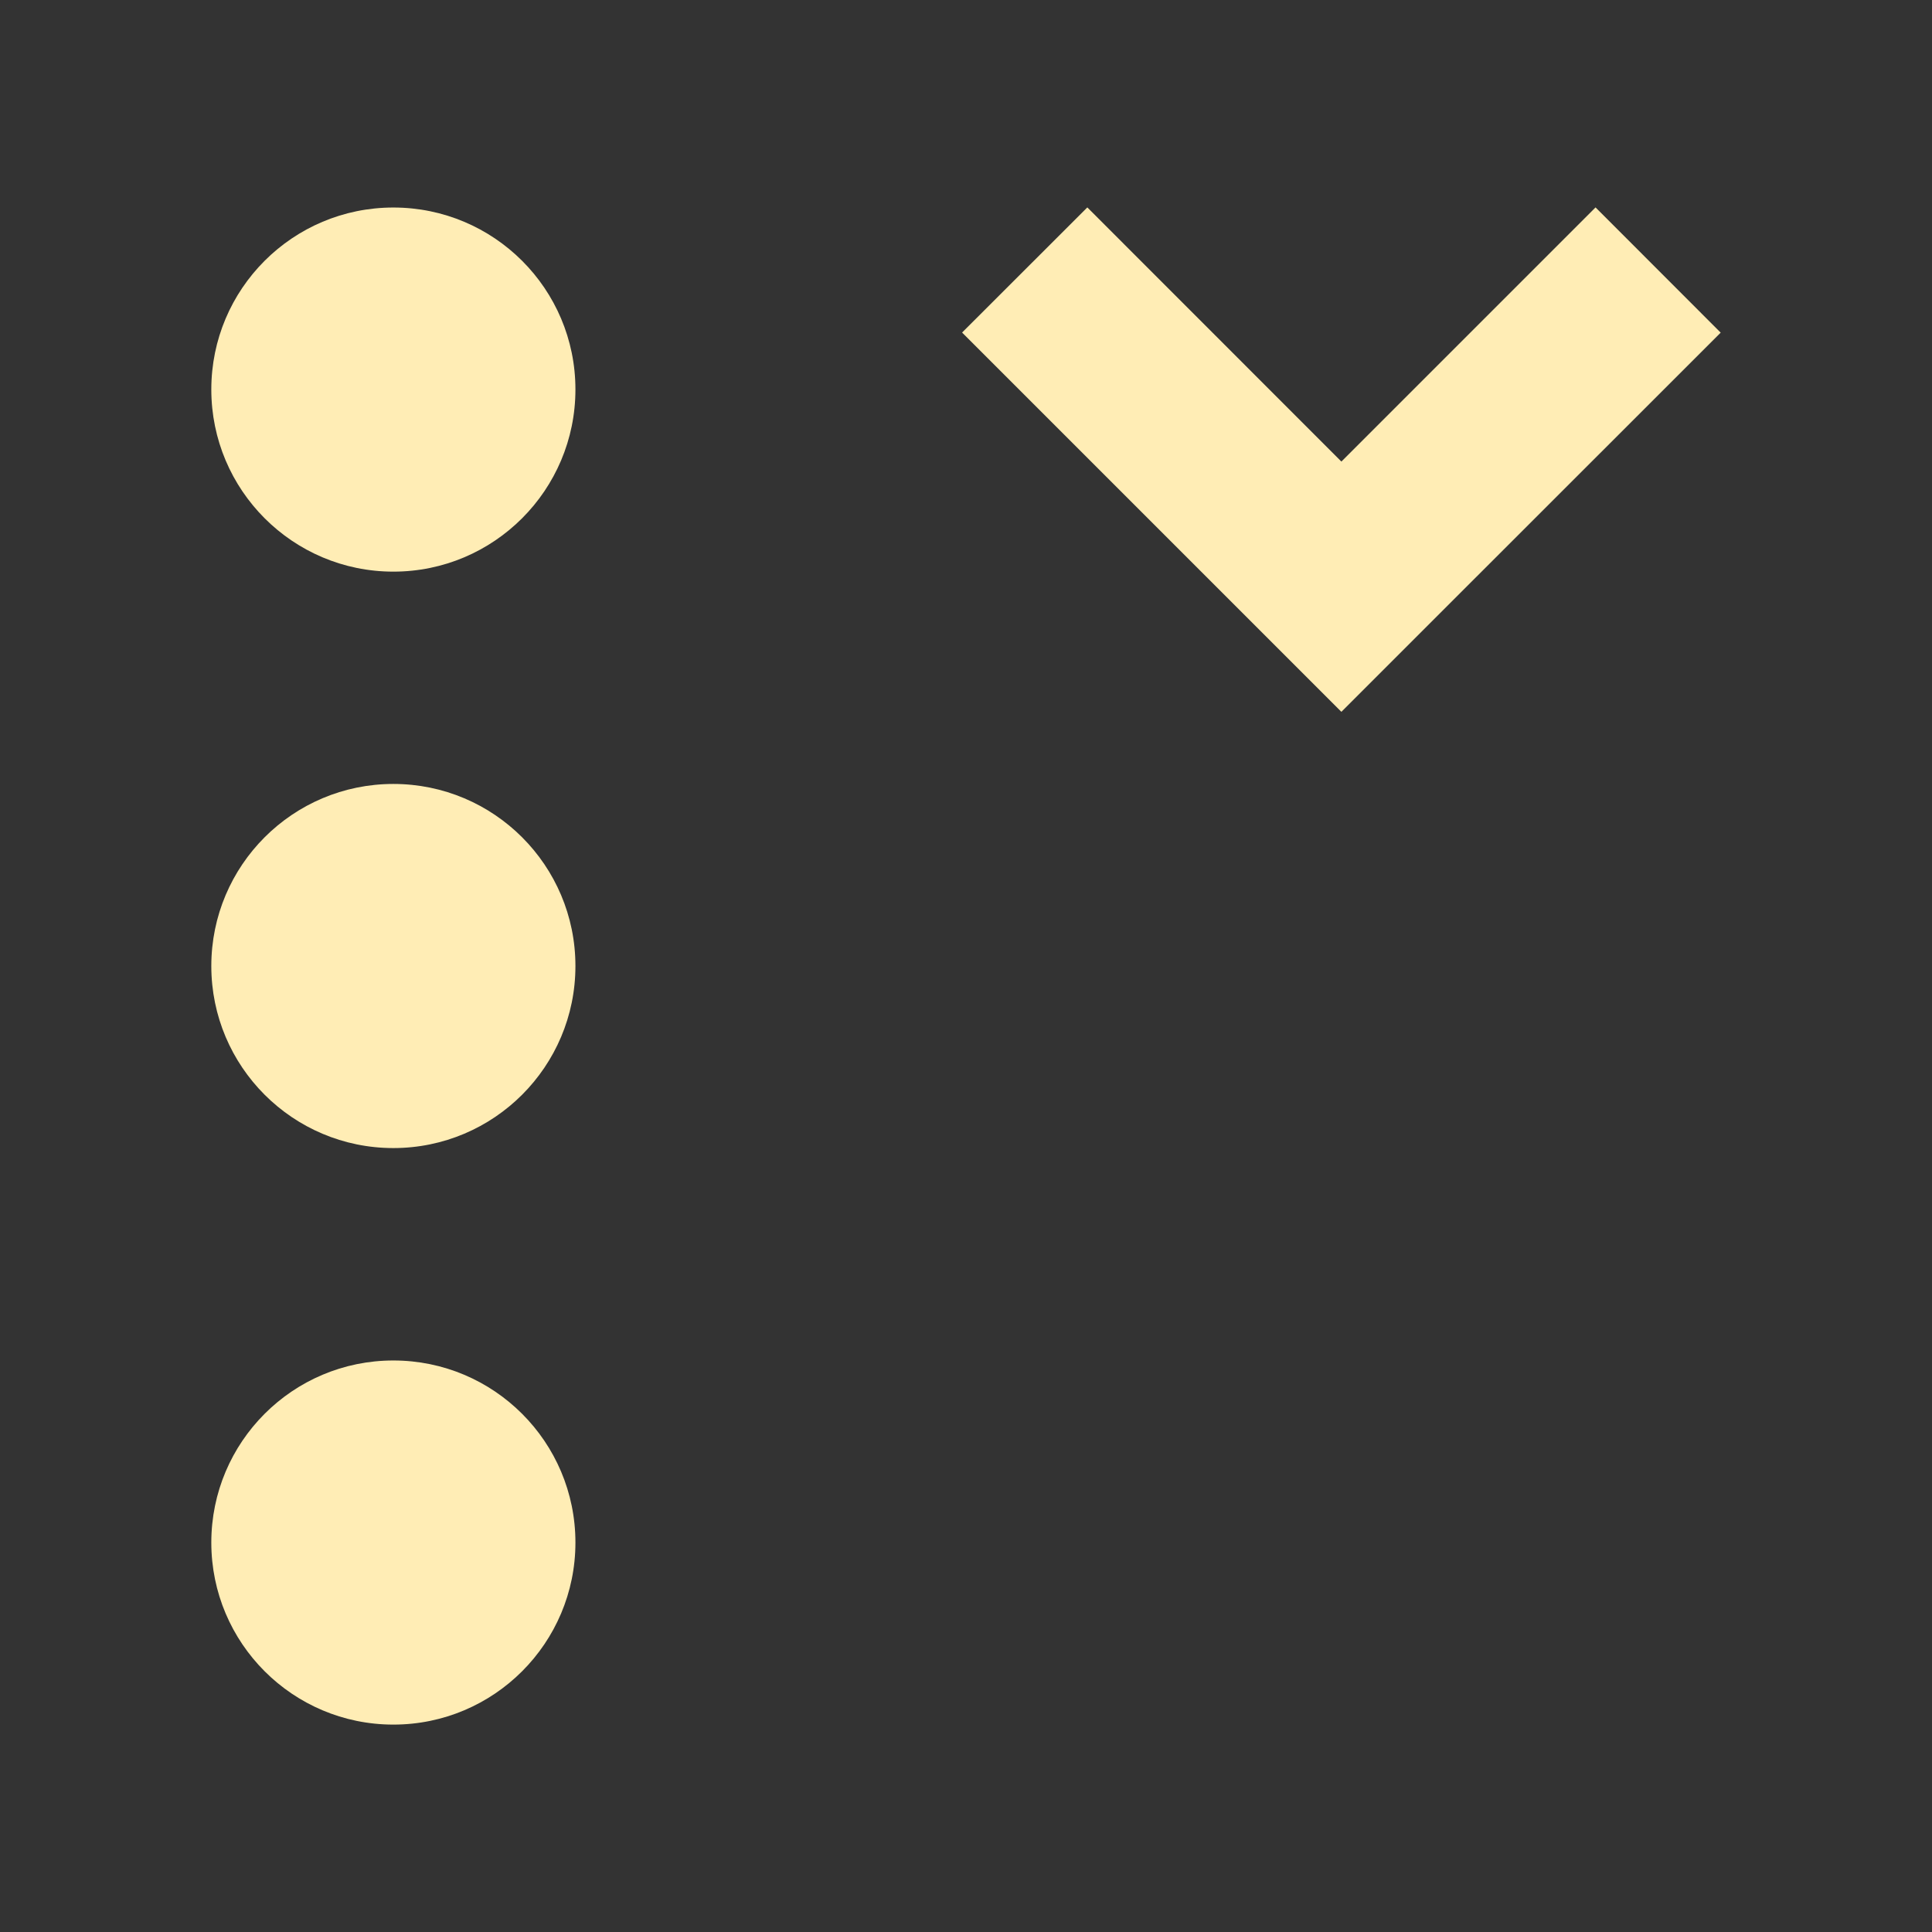 <?xml version="1.0" encoding="UTF-8" standalone="no"?>
<svg
   xmlns:dc="http://purl.org/dc/elements/1.1/"
   xmlns:cc="http://creativecommons.org/ns#"
   xmlns:rdf="http://www.w3.org/1999/02/22-rdf-syntax-ns#"
   xmlns:svg="http://www.w3.org/2000/svg"
   xmlns="http://www.w3.org/2000/svg"
   xmlns:sodipodi="http://sodipodi.sourceforge.net/DTD/sodipodi-0.dtd"
   xmlns:inkscape="http://www.inkscape.org/namespaces/inkscape"
   height="100%"
   width="100%"
   version="1.1"
   id="svg2"
   viewBox="0 0 512 512"
   inkscape:version="0.91 r"
   sodipodi:docname="view-sort-ascending.svg">
  <rect x="0" y="0" width="512" height="512" fill="#333333" stroke="none"/>
  <sodipodi:namedview
     pagecolor="#ffffff"
     bordercolor="#666666"
     borderopacity="1"
     objecttolerance="10"
     gridtolerance="10"
     guidetolerance="10"
     inkscape:pageopacity="0"
     inkscape:pageshadow="2"
     inkscape:window-width="640"
     inkscape:window-height="480"
     id="namedview8"
     showgrid="false"
     inkscape:zoom="0.4609375"
     inkscape:cx="256"
     inkscape:cy="256"
     inkscape:window-x="0"
     inkscape:window-y="0"
     inkscape:window-maximized="0"
     inkscape:current-layer="svg2" />
  <defs
     id="defs4" />
  <path
     id="path10"
     d="m 288.155,54.966 -33.19,33.161 67.356,67.356 33.161,33.161 33.161,-33.161 67.356,-67.328 -33.161,-33.19 -67.356,67.356 -67.328,-67.356 z m -183.908,0.029 c -26.65,0 -48.247,21.574 -48.247,48.218 0,26.656 21.603,48.276 48.247,48.276 26.65,0 48.247,-21.625 48.247,-48.276 0,-26.65 -21.603,-48.218 -48.247,-48.218 z m 0,152.759 c -26.65,0 -48.247,21.603 -48.247,48.247 0,26.65 21.603,48.247 48.247,48.247 26.65,0 48.247,-21.603 48.247,-48.247 0,-26.65 -21.603,-48.247 -48.247,-48.247 z m 0,152.787 c -26.65,0 -48.247,21.597 -48.247,48.247 0,26.65 21.603,48.247 48.247,48.247 26.65,0 48.247,-21.603 48.247,-48.247 0,-26.656 -21.603,-48.247 -48.247,-48.247 z"
     style="fill:#ffedb5" />
</svg>
